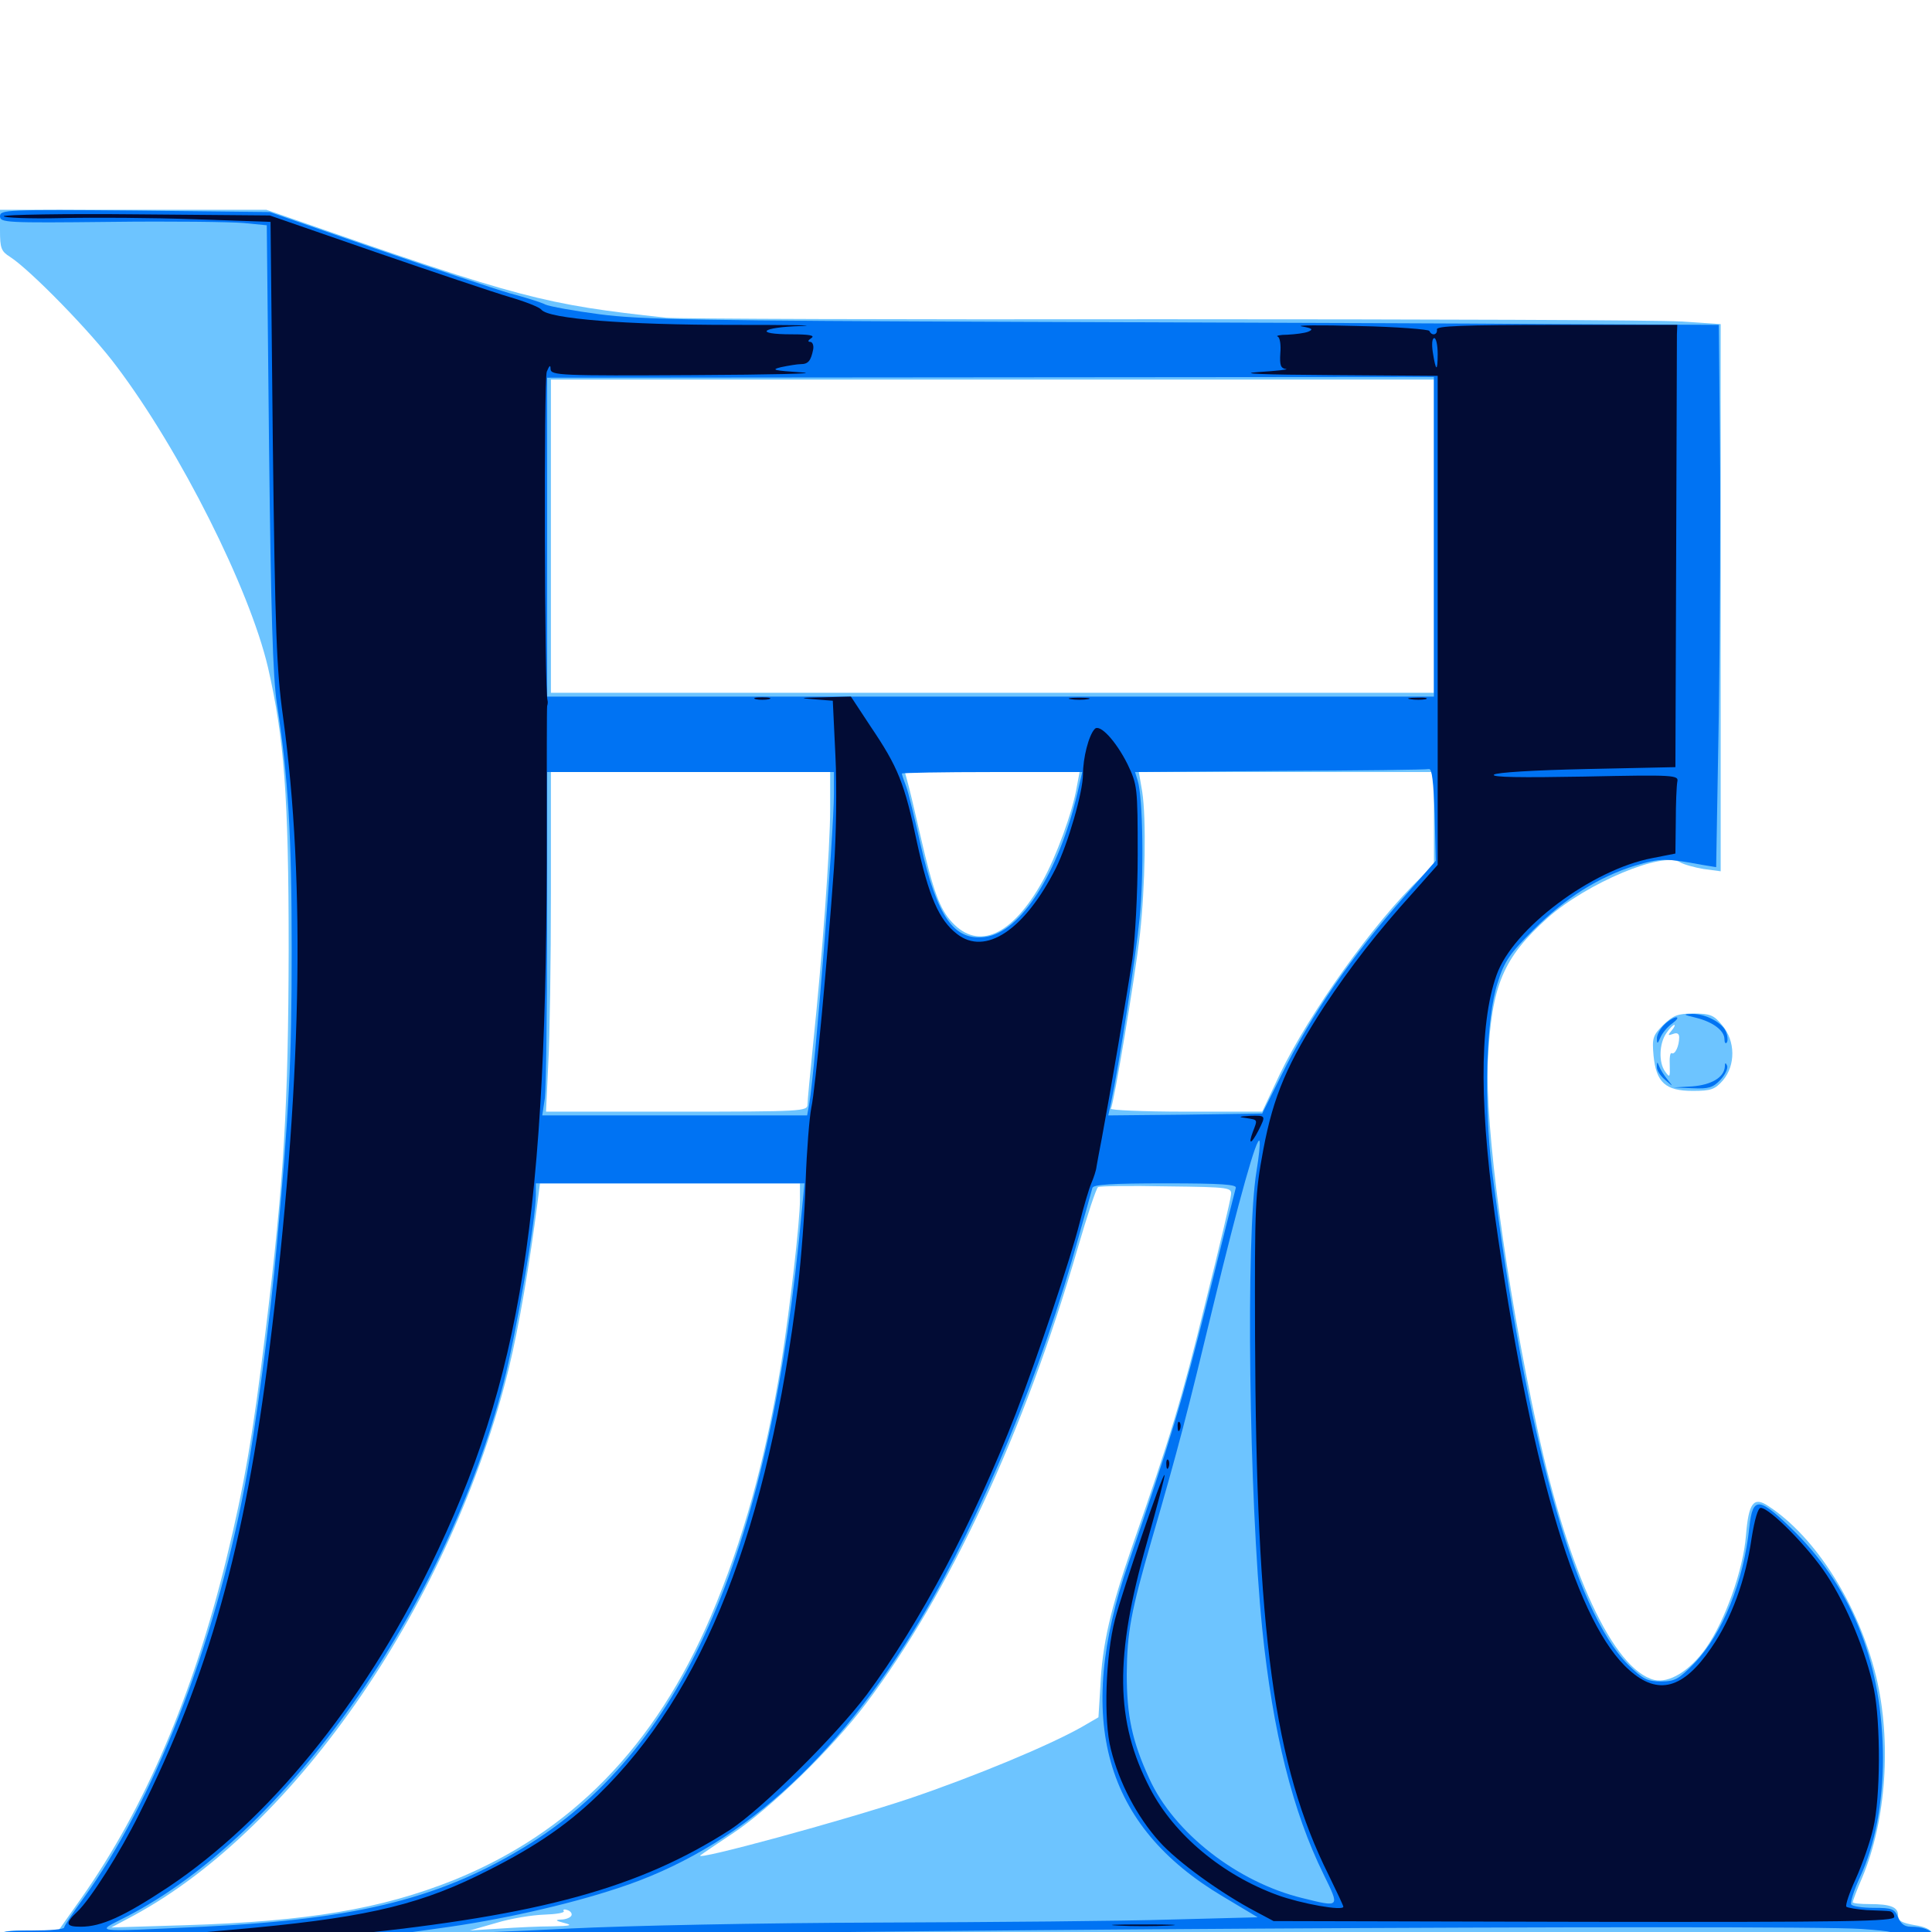 <svg xmlns="http://www.w3.org/2000/svg" viewBox="0 -1000 1000 1000">
	<path fill="#6dc4ff" d="M0 -880.859C0 -871.484 0.586 -869.922 5.273 -866.992C15.82 -860.156 47.461 -827.734 60.352 -810.352C93.359 -766.602 129.102 -695.312 138.672 -654.688C147.07 -617.969 149.414 -588.281 149.414 -508.594C149.219 -428.32 147.07 -389.453 137.5 -311.328C131.055 -258.008 126.367 -230.664 117.188 -193.164C99.805 -122.266 75 -64.258 41.992 -17.383L30.273 -0.781H15.234C1.367 -0.781 0 -0.391 0 3.125C0 6.641 1.367 7.031 14.258 7.031C22.07 7.031 29.492 8.008 30.664 9.18C32.031 10.547 179.883 11.523 508.984 12.305L985.352 13.477L987.305 8.789C988.477 5.664 991.211 3.906 994.727 3.516C1003.32 2.539 1000.977 -2.148 991.211 -3.516C984.57 -4.688 982.422 -5.664 982.422 -8.594C982.422 -12.891 978.711 -14.453 967.578 -14.453C962.891 -14.453 958.984 -14.844 958.984 -15.43C958.984 -16.016 961.133 -21.875 963.867 -28.125C976.367 -57.812 979.102 -98.828 971.094 -132.227C961.914 -169.531 939.844 -204.492 915.234 -220.508C907.617 -225.586 905.078 -222.07 903.711 -205.273C902.344 -187.5 892.773 -160.742 882.812 -146.68C874.414 -134.961 863.867 -128.711 856.25 -130.469C835.156 -135.742 811.719 -186.133 795.703 -260.547C779.297 -336.523 768.555 -416.797 770.117 -450.977C772.07 -490.234 777.93 -504.102 801.172 -525C821.484 -542.969 860.547 -559.375 869.531 -553.711C871.484 -552.539 877.148 -550.977 881.836 -550.195L890.625 -549.023V-690.625V-832.227L870.117 -833.594C858.789 -834.375 738.086 -834.766 601.953 -834.766C465.82 -834.57 350.195 -834.961 344.727 -835.547C281.836 -842.383 269.531 -845.508 152.539 -886.328L137.891 -891.406H68.945H0ZM742.188 -722.461V-641.406H513.672H285.156V-722.461V-803.516H513.672H742.188ZM429.688 -581.445C429.688 -560.742 425.586 -504.688 420.898 -459.961C419.336 -444.531 417.969 -430.273 417.969 -428.32C417.969 -424.805 415.43 -424.609 350.195 -424.609H282.617L283.789 -449.609C284.57 -463.281 285.156 -502.734 285.156 -537.5V-600.391H357.422H429.688ZM557.422 -593.164C555.273 -579.883 546.68 -556.641 539.648 -543.945C524.023 -515.82 506.445 -507.812 492.773 -522.656C486.523 -529.297 483.008 -538.672 476.562 -566.797C473.438 -580.469 470.312 -593.555 469.531 -596.094L468.359 -600.391H513.477H558.789ZM742.188 -576.367V-552.344L735.156 -545.508C711.523 -523.047 677.734 -475.781 662.305 -443.75L653.32 -424.609H613.672C591.797 -424.609 574.414 -425.391 575 -426.172C576.562 -428.906 587.5 -494.141 590.039 -516.406C592.773 -541.211 593.359 -576.172 591.211 -590.234L589.453 -600.391H665.82H742.188ZM414.062 -379.297C414.062 -367.383 408.789 -322.461 404.297 -293.945C396.094 -243.945 384.57 -202.539 367.969 -163.477C339.062 -95.898 295.508 -51.367 234.57 -26.758C197.266 -11.914 159.375 -5.469 95.898 -3.516L57.617 -2.344L69.336 -8.594C153.711 -54.297 234.18 -172.07 263.477 -292.188C268.555 -313.086 274.219 -346.094 278.32 -378.32L279.492 -387.5H346.875H414.062ZM637.109 -381.25C636.914 -378.906 631.055 -354.102 624.023 -326.172C611.719 -275.781 605.469 -255.273 586.133 -200C574.805 -167.188 570.508 -149.023 569.531 -126.953L568.555 -111.133L560.156 -106.25C542.969 -96.484 504.297 -80.469 470.898 -69.141C437.109 -57.812 358.984 -36.523 362.5 -39.648C363.477 -40.43 370.898 -45.508 378.906 -50.781C398.242 -63.477 430.664 -94.922 448.047 -117.969C491.602 -175.586 530.273 -258.984 557.812 -353.906C562.695 -370.703 567.383 -384.961 568.359 -385.547C569.141 -386.133 585.156 -386.328 603.906 -385.938C637.305 -385.547 637.695 -385.352 637.109 -381.25ZM295.703 -8.398C295.117 -7.422 292.773 -6.445 290.43 -6.445C287.109 -6.25 287.5 -5.859 291.992 -4.688C296.68 -3.516 295.508 -3.125 285.938 -2.93C279.297 -2.93 266.992 -2.344 258.594 -1.758L243.164 -0.781L256.836 -4.688C264.453 -7.031 275.586 -8.789 281.641 -8.984C287.695 -9.18 292.383 -9.961 291.797 -10.742C291.211 -11.719 292.188 -11.914 293.75 -11.328C295.508 -10.742 296.289 -9.375 295.703 -8.398ZM860.938 -469.531C855.469 -464.062 855.078 -462.695 855.859 -453.711C857.227 -439.648 862.109 -435.352 876.172 -435.352C885.742 -435.352 887.695 -436.133 891.797 -440.82C898.438 -448.633 898.242 -461.328 891.406 -469.336C887.109 -474.609 885.156 -475.391 876.562 -475.391C868.359 -475.391 866.016 -474.414 860.938 -469.531ZM865.234 -466.602C863.086 -464.062 863.281 -463.867 866.016 -464.844C867.969 -465.625 869.141 -465.039 869.141 -463.086C869.141 -458.594 866.992 -453.906 865.234 -454.883C864.453 -455.273 864.062 -452.539 864.258 -448.633C864.453 -442.383 864.258 -441.992 861.914 -445.312C858.398 -450 858.789 -459.961 862.5 -465.234C864.062 -467.578 866.016 -469.531 866.602 -469.531C867.188 -469.531 866.602 -468.164 865.234 -466.602Z"/>
	<path fill="#0073f3" d="M0 -888.086C0 -884.766 2.93 -884.57 57.031 -885.156C88.477 -885.547 119.531 -885.156 126.172 -884.57L138.086 -883.398L139.258 -768.75C140.234 -683.594 141.211 -649.414 143.359 -635.547C149.219 -597.852 150.977 -566.797 150.977 -508.594C150.977 -450.977 149.609 -424.023 143.359 -356.25C140.039 -318.164 132.227 -260.156 126.758 -231.25C110.742 -147.07 79.492 -67.383 43.164 -17.383C37.695 -9.961 33.203 -3.125 33.203 -2.344C33.203 -1.367 25.781 -0.781 16.602 -0.781C3.516 -0.781 0 -0.195 0 1.953C0 4.102 3.906 5.078 16.211 5.664C48.438 7.422 252.539 5.078 309.57 2.344C373.828 -0.781 929.102 -4.102 963.672 -1.562C979.883 -0.391 982.422 0.195 983.594 3.516C984.375 6.445 985.352 6.836 986.914 5.273C988.086 4.102 991.602 3.125 994.531 3.125C997.461 3.125 1000 2.344 1000 1.367C1000 -0.977 995.117 -2.734 989.062 -2.734C985.742 -2.734 983.789 -4.297 982.422 -7.617C980.664 -11.914 979.492 -12.5 969.922 -12.5C964.062 -12.5 958.789 -13.281 958.203 -14.258C957.617 -15.234 959.57 -21.68 962.695 -28.32C970.508 -45.117 974.609 -66.797 974.609 -90.039C974.414 -137.695 959.375 -176.367 929.688 -206.445C910.547 -225.391 907.227 -225.977 905.469 -209.57C902.539 -181.445 891.602 -154.297 876.953 -139.062C868.945 -130.859 866.992 -129.688 859.766 -129.688C852.539 -129.688 850.391 -130.859 842.773 -138.281C814.648 -166.406 789.844 -256.836 772.266 -394.141C767.969 -428.906 769.141 -473.047 775.195 -491.406C778.711 -502.539 781.445 -506.445 793.75 -518.75C810.352 -535.352 827.539 -546.094 846.289 -551.953C859.375 -555.859 862.305 -555.859 881.055 -552.344L888.281 -551.172L889.648 -629.883C890.234 -673.242 890.625 -736.523 890.234 -770.312L889.648 -831.836L807.617 -832.227C762.5 -832.617 637.695 -833.008 530.273 -833.398C361.523 -833.984 331.641 -834.57 310.547 -837.305C297.07 -839.062 284.375 -841.406 282.227 -842.383C280.078 -843.555 271.68 -846.094 263.672 -848.242C255.664 -850.586 224.414 -860.938 194.336 -871.289L139.648 -890.234L69.922 -891.016C3.32 -891.602 0 -891.406 0 -888.086ZM742.188 -722.266V-639.453H512.695H283.203V-722.07V-804.492L512.695 -804.688L742.188 -804.883ZM742.578 -578.516L743.164 -554.492L727.734 -536.914C699.023 -504.297 679.102 -475.391 663.086 -443.164L653.32 -423.633L613.477 -423.047L573.633 -422.656L575 -428.906C579.297 -449.023 587.891 -504.883 589.844 -524.609C592.188 -547.266 591.602 -587.5 588.867 -595.898L587.5 -600.391L662.305 -600.977C703.516 -601.172 738.281 -601.562 739.648 -601.953C741.211 -602.148 741.992 -595.312 742.578 -578.516ZM431.641 -589.258C431.641 -568.75 421.875 -446.484 418.945 -429.102L417.773 -422.656H349.219H280.664L282.031 -431.641C282.617 -436.719 283.203 -476.758 283.203 -520.508V-600.391H357.422H431.641ZM557.617 -589.258C547.852 -548.047 528.32 -517.383 509.961 -515.039C493.75 -512.891 485.156 -525.195 476.562 -562.5C473.438 -576.367 470.117 -590.234 468.945 -593.164C467.773 -596.289 466.797 -599.023 466.797 -599.609C466.797 -600 487.891 -600.391 513.477 -600.391H560.156ZM650.391 -393.945C644.727 -360.352 646.484 -224.805 653.32 -157.031C658.789 -103.32 669.141 -62.109 685.156 -29.688C693.555 -12.5 693.75 -12.695 674.023 -17.578C640.43 -25.781 607.617 -51.367 594.922 -79.297C585.938 -98.828 583.203 -111.914 583.203 -133.594C583.398 -155.273 585.352 -165.82 596.094 -202.93C609.766 -249.805 614.844 -269.727 627.93 -324.023C641.406 -379.688 650.781 -412.891 651.953 -409.375C652.344 -408.008 651.562 -401.172 650.391 -393.945ZM415.039 -373.438C399.023 -199.023 355.078 -96.68 274.609 -45.898C229.688 -17.773 186.328 -6.641 105.273 -2.734C46.094 0 49.219 0.391 65.234 -7.812C147.656 -50 230.859 -167.773 260.742 -284.57C267.188 -309.766 277.344 -368.945 277.344 -381.25V-387.5H346.875H416.406ZM639.648 -385.156C639.258 -383.789 632.617 -357.617 625 -326.953C612.109 -275.391 605.469 -253.125 584.18 -191.211C556.055 -109.766 571.484 -54.883 633.008 -18.359L650.977 -7.617L606.25 -6.445C581.641 -5.664 513.672 -5.078 455.078 -4.883C393.164 -4.688 325.781 -3.32 293.945 -1.758C263.867 -0.195 232.227 0.977 223.633 0.977L208.008 0.781L227.539 -1.953C258.008 -6.055 293.164 -13.867 319.727 -22.656C381.641 -42.773 432.812 -88.477 476.758 -162.305C508.008 -215.039 539.258 -290.43 558.398 -360.156C561.914 -372.461 565.039 -383.789 565.43 -385.156C566.016 -386.914 575.391 -387.5 603.32 -387.5C632.227 -387.5 640.234 -386.914 639.648 -385.156ZM877.734 -473.242C886.523 -471.094 892.578 -466.602 892.578 -462.109C892.578 -460.352 893.164 -459.57 893.75 -460.352C894.336 -460.938 894.336 -463.281 893.555 -465.43C891.992 -470.508 882.812 -475.391 875.586 -475.195C870.898 -475 871.289 -474.805 877.734 -473.242ZM861.328 -469.531C859.18 -467.383 857.422 -464.062 857.617 -462.305C857.617 -459.57 858.008 -459.57 859.375 -462.891C860.352 -465.234 863.086 -468.555 865.625 -470.312C867.969 -472.07 868.945 -473.438 867.578 -473.438C866.406 -473.438 863.477 -471.68 861.328 -469.531ZM857.617 -447.852C857.422 -446.094 859.375 -443.164 861.914 -441.016C866.211 -437.305 866.211 -437.305 863.086 -441.211C861.328 -443.359 859.375 -446.484 858.789 -448.047C857.812 -450.586 857.617 -450.586 857.617 -447.852ZM892.773 -447.852C892.383 -442.383 885.938 -438.477 875.977 -437.695L866.211 -437.109L876.172 -436.719C884.375 -436.328 886.719 -437.109 890.43 -441.016C892.969 -443.75 894.531 -447.07 893.945 -448.438C893.164 -450.195 892.773 -450 892.773 -447.852Z"/>
	<path fill="#020c35" d="M1.953 -888.086C1.953 -887.305 15.43 -886.719 31.641 -887.109C48.047 -887.5 79.102 -887.305 100.781 -886.523L140.039 -885.156L141.211 -770.898C142.383 -673.438 143.164 -652.734 146.484 -629.102C158.398 -541.602 156.25 -436.719 139.453 -301.562C126.758 -199.609 108.008 -132.617 72.07 -61.133C62.109 -41.016 46.68 -16.797 40.039 -10.547C33.594 -4.492 33.789 -2.734 41.797 -2.734C52.539 -2.734 64.062 -8.008 87.109 -23.242C138.867 -57.812 187.305 -117.188 222.656 -189.258C269.922 -285.938 283.398 -371.289 283.008 -572.07C283.008 -605.469 283.008 -633.594 283.203 -634.57C283.594 -635.742 283.594 -636.914 283.398 -637.5C281.836 -641.797 281.445 -803.711 283.008 -807.617C284.375 -810.938 284.961 -811.328 284.961 -808.984C285.156 -805.664 289.844 -805.469 358.984 -805.859C399.414 -806.055 424.805 -806.641 415.039 -807.227C400.586 -808.203 398.633 -808.594 404.297 -809.961C408.008 -810.742 412.695 -811.523 414.453 -811.523C418.359 -811.523 419.727 -813.281 420.898 -819.141C421.289 -821.289 420.508 -823.047 419.336 -823.047C417.969 -823.047 418.164 -823.828 419.922 -825C422.07 -826.367 418.945 -826.953 409.766 -826.953C389.844 -826.953 393.945 -830.664 414.648 -831.25C424.414 -831.641 408.398 -831.836 378.906 -831.836C323.828 -831.836 284.18 -834.961 280.273 -839.648C279.297 -841.016 271.68 -843.945 263.672 -846.289C255.664 -848.633 224.414 -859.18 194.336 -869.531L139.648 -888.477L70.898 -889.062C33.008 -889.453 1.953 -888.867 1.953 -888.086ZM673.828 -831.055C679.297 -830.078 679.883 -829.492 677.148 -828.32C675.195 -827.539 670.312 -826.953 666.406 -826.758C662.5 -826.758 660.156 -826.172 661.328 -825.781C662.5 -825.391 663.086 -821.484 662.695 -817.188C662.305 -810.938 662.891 -809.375 665.625 -808.984C667.383 -808.789 661.133 -808.008 651.367 -807.422C640.039 -806.641 653.711 -806.055 689.062 -805.859L744.141 -805.469V-678.906V-552.344L731.836 -538.477C712.891 -517.578 699.023 -499.609 685.547 -479.297C666.406 -449.805 659.18 -433.008 653.906 -405.078C649.609 -382.031 649.414 -376.367 649.609 -308.398C650.195 -154.492 659.375 -86.328 687.695 -29.492C691.797 -21.094 695.312 -13.672 695.312 -13.086C695.312 -10.742 673.438 -14.648 661.133 -19.141C632.812 -29.492 607.812 -50.195 595.312 -74.219C577.148 -108.984 576.758 -142.383 593.75 -201.953C599.023 -220.703 603.125 -236.133 602.734 -236.523C601.758 -237.5 581.055 -176.758 577.148 -161.914C572.266 -143.164 571.094 -109.57 575 -94.531C579.297 -77.148 588.477 -59.766 600 -46.875C609.18 -36.523 632.031 -19.922 650.391 -10.352L659.18 -5.664L819.922 -5.273C957.422 -5.078 980.469 -5.469 980.469 -7.812C980.469 -9.375 979.297 -10.547 978.125 -10.742C976.758 -10.938 971.484 -11.133 966.211 -11.328C961.133 -11.719 956.445 -12.5 955.664 -13.086C955.078 -13.867 957.227 -20.312 960.547 -27.539C963.867 -34.961 967.969 -46.484 969.531 -53.516C973.438 -69.531 973.438 -108.594 969.922 -125.781C965.82 -144.922 956.055 -168.75 945.508 -184.766C936.328 -198.828 916.016 -219.531 911.328 -219.531C909.961 -219.531 908.203 -213.672 906.641 -203.906C903.516 -182.227 896.289 -162.305 885.742 -147.07C871.289 -125.781 858.203 -122.266 843.359 -135.547C816.797 -158.789 793.75 -234.57 775.391 -359.375C765.625 -424.609 765.43 -469.531 774.609 -495.312C783.008 -519.336 824.023 -550 855.273 -555.859L867.188 -558.203L867.383 -574.805C867.383 -583.984 867.773 -593.164 868.164 -595.312C868.945 -598.828 867.188 -599.023 820.117 -598.047C787.305 -597.461 771.875 -597.656 773.242 -599.023C774.414 -600.195 794.141 -601.367 821.289 -601.953L867.188 -602.93L867.578 -712.5C867.773 -772.656 867.969 -824.219 867.969 -826.953L868.164 -831.836H805.664C756.641 -831.836 743.359 -831.25 743.75 -829.492C744.141 -826.562 741.016 -825.977 739.844 -828.711C739.648 -829.492 723.047 -830.859 703.125 -831.25C683.203 -831.836 670.117 -831.641 673.828 -831.055ZM744.141 -816.797C744.141 -807.227 743.164 -807.617 741.602 -817.773C741.016 -821.68 741.211 -825 742.383 -825C743.359 -825 744.141 -821.289 744.141 -816.797ZM391.211 -638.086C389.258 -638.672 390.82 -639.062 394.531 -639.062C398.242 -639.062 399.805 -638.672 398.047 -638.086C396.094 -637.695 392.969 -637.695 391.211 -638.086ZM421.094 -638.086L431.055 -637.305L432.422 -608.594C433.203 -592.773 432.812 -566.797 431.641 -550.586C428.32 -503.906 422.07 -436.133 419.922 -426.562C418.945 -421.68 417.578 -404.688 416.992 -388.477C416.602 -372.461 414.648 -348.242 413.086 -334.766C397.656 -208.398 364.453 -124.219 309.375 -70.703C292.383 -54.297 274.414 -42.383 246.68 -28.906C214.062 -13.086 185.156 -6.836 120.117 -1.172L102.539 0.391L130.859 1.953C148.828 2.93 166.992 2.734 180.664 1.367C280.078 -8.789 331.055 -22.852 377.93 -52.93C394.336 -63.672 432.422 -101.367 448.633 -122.852C476.172 -159.961 504.492 -213.281 525.781 -268.359C537.305 -298.438 554.297 -349.023 558.789 -366.992C560.938 -375.586 563.672 -384.766 564.844 -387.5C566.016 -390.234 567.383 -394.141 567.578 -396.289C567.969 -398.438 569.141 -405.078 570.312 -410.938C574.414 -432.812 583.594 -486.719 586.133 -503.711C587.5 -513.477 588.867 -537.5 588.867 -557.422C588.867 -592.773 588.672 -593.75 583.594 -604.492C577.539 -616.602 569.141 -625.586 566.602 -622.656C563.477 -619.336 560.547 -607.617 560.547 -599.219C560.547 -590.039 552.734 -563.086 546.484 -550.586C530.273 -518.555 509.961 -505.078 495.312 -516.602C485.938 -523.828 480.664 -536.328 474.609 -564.062C468.164 -594.727 464.844 -602.93 450.586 -624.023L440.43 -639.453L425.781 -639.062C414.258 -638.867 413.281 -638.672 421.094 -638.086ZM554.297 -638.086C551.758 -638.477 553.711 -638.867 558.594 -638.867C563.477 -638.867 565.43 -638.477 563.086 -638.086C560.547 -637.695 556.641 -637.695 554.297 -638.086ZM730.078 -638.086C727.539 -638.477 729.102 -638.867 733.398 -638.867C737.695 -639.062 739.648 -638.672 737.891 -638.086C735.938 -637.695 732.422 -637.695 730.078 -638.086ZM645.117 -421.289C651.172 -420.312 650.977 -420.703 648.438 -414.062C645.898 -407.227 647.656 -407.617 651.367 -414.844C655.273 -422.656 655.273 -422.656 647.07 -422.461C641.016 -422.07 640.625 -421.875 645.117 -421.289ZM609.57 -261.328C609.57 -259.18 610.156 -258.594 610.742 -260.156C611.328 -261.523 611.133 -263.281 610.547 -263.867C609.961 -264.648 609.375 -263.477 609.57 -261.328ZM603.711 -241.797C603.711 -239.648 604.297 -239.062 604.883 -240.625C605.469 -241.992 605.273 -243.75 604.688 -244.336C604.102 -245.117 603.516 -243.945 603.711 -241.797ZM578.711 -3.32C571.289 -3.711 577.344 -3.906 591.797 -3.906C606.25 -3.906 612.305 -3.711 605.078 -3.32C597.656 -2.93 585.938 -2.93 578.711 -3.32ZM11.914 1.953C11.523 1.562 16.992 1.172 24.414 1.172C31.836 1.172 37.109 1.758 36.523 2.539C34.961 3.906 13.281 3.516 11.914 1.953ZM41.602 2.539C39.648 1.953 41.211 1.562 44.922 1.562C48.633 1.562 50.195 1.953 48.438 2.539C46.484 2.93 43.359 2.93 41.602 2.539Z"/>
</svg>